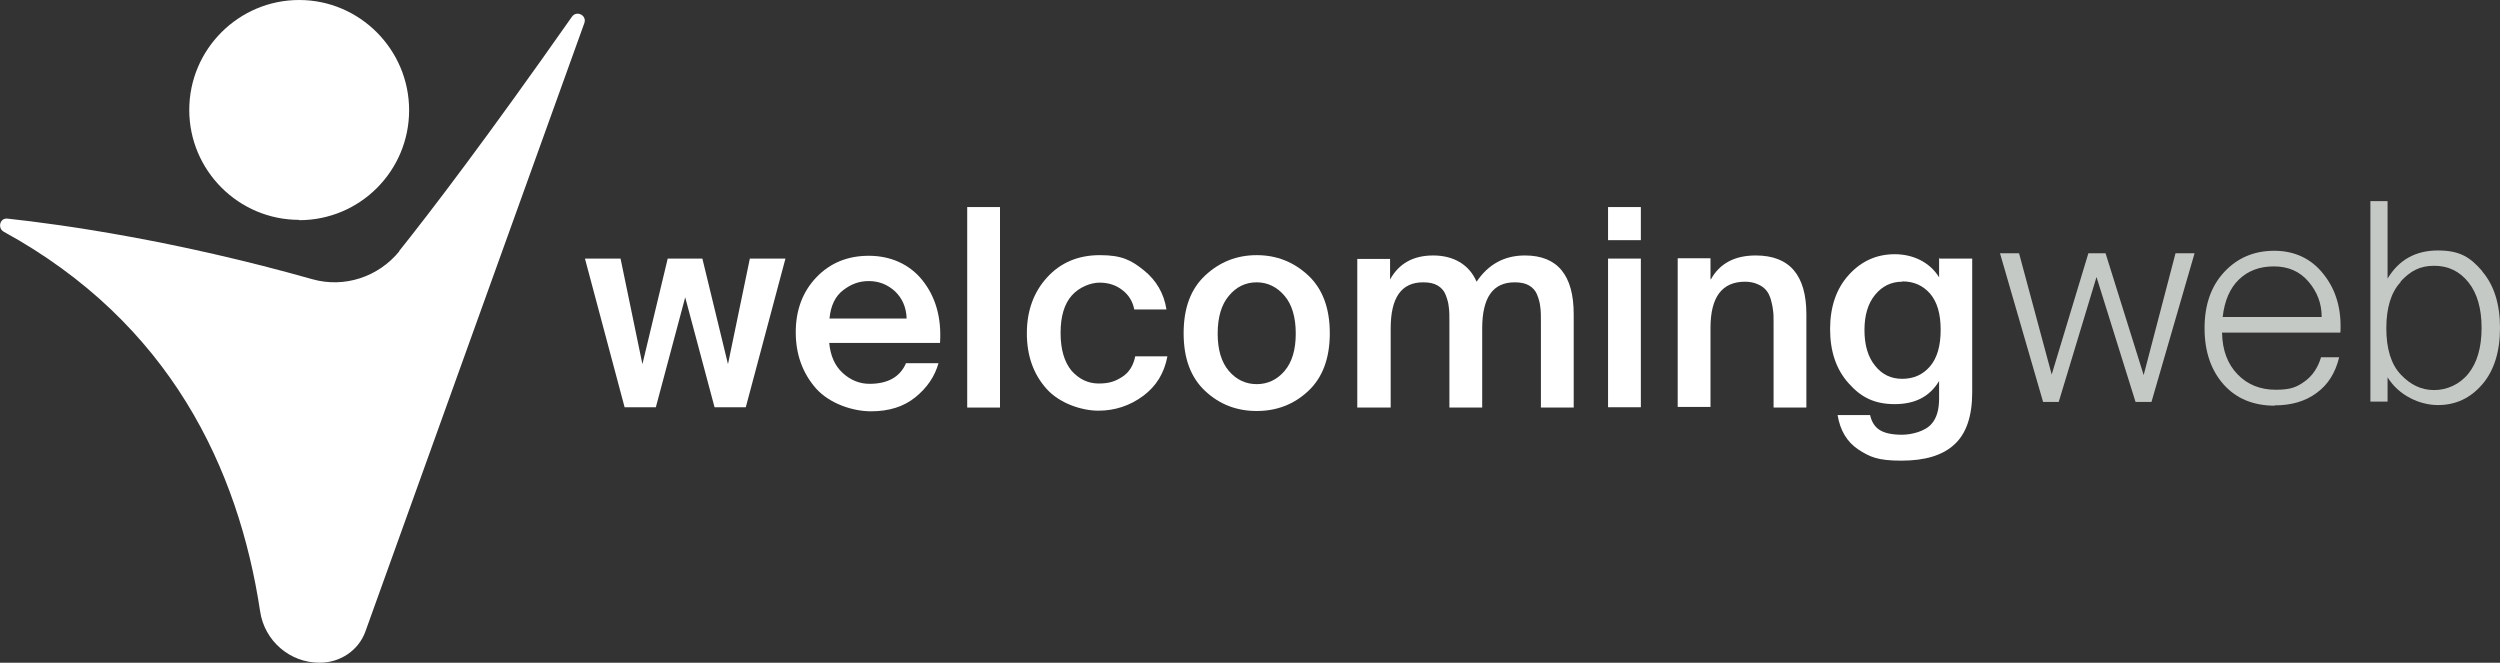 <?xml version="1.0" encoding="UTF-8"?>
<svg id="katman_1" xmlns="http://www.w3.org/2000/svg" version="1.1" viewBox="0 0 800.5 212.2">
  <rect x="0" y="0" width="800.5" height="212.2" fill="#333333" stroke="none"/>
  <!-- Generator: Adobe Illustrator 29.0.1, SVG Export Plug-In . SVG Version: 2.1.0 Build 192)  -->
  <defs>
    <style>
      .st0 {
        fill: #c5c9c6;
      }

      .st1 {
        fill: #fff;
      }
    </style>
  </defs>
  <g>
    <path class="st1" d="M127.9,80.4c-6.7,8.3-17.7,11.9-27.9,9-43.8-12.4-80-17.5-97.6-19.4-2.4-.3-3.3,3-1.2,4.2,53.3,29.2,75.2,75.9,82.1,121.6,1.4,9.4,9.5,16.4,19,16.4h0s0,0,.1,0c6.5,0,12.4-3.9,14.6-10,12.9-36,54.7-152,70.1-194.8.9-2.5-2.5-4.2-4-2-27.3,38.9-45,62.1-55.3,75Z"/>
    <path class="st1" d="M95.8,70.5c19.5,0,35.2-15.8,35.2-35.2S115.2,0,95.8,0s-35.2,15.8-35.2,35.2,15.8,35.2,35.2,35.2Z"/>
  </g>
  <g>
    <g>
      <path class="st1" d="M214,82.8h10.9l8.2,33.8,7-33.8h11.4l-12.7,47.6h-10l-9.4-35.2-9.4,35.2h-10l-12.7-47.6h11.4l7,33.8,8.1-33.8Z"/>
      <path class="st1" d="M265.5,109.7c.4,4.2,1.8,7.4,4.3,9.7,2.5,2.3,5.4,3.5,8.6,3.5,5.9,0,9.8-2.2,11.7-6.6h10.4c-1.2,4.3-3.7,7.9-7.4,10.9-3.7,3-8.4,4.5-14.2,4.5s-13.2-2.4-17.6-7.3c-4.3-4.9-6.5-10.9-6.5-18s2.2-13,6.6-17.6c4.4-4.6,10-6.9,16.8-6.9s13,2.6,17.2,7.9c4.2,5.3,6.1,11.9,5.6,20h-35.5ZM265.5,102h24.8c-.1-3.6-1.4-6.5-3.7-8.7-2.4-2.2-5.2-3.3-8.4-3.3s-5.7,1-8.2,2.9c-2.5,1.9-4,4.9-4.4,9.1Z"/>
      <path class="st1" d="M320.2,130.5h-10.5v-64.2h10.5v64.2Z"/>
      <path class="st1" d="M373.5,99.1h-10.3c-.5-2.5-1.7-4.6-3.8-6.2-2-1.6-4.5-2.4-7.3-2.4s-6.5,1.4-8.9,4.1-3.6,6.7-3.6,12,1.2,9.3,3.5,12.1c2.4,2.7,5.3,4.1,8.7,4.1s5.3-.7,7.5-2.1c2.2-1.4,3.6-3.6,4.2-6.6h10.3c-1,5.4-3.6,9.6-7.8,12.7-4.2,3.1-9,4.7-14.3,4.7s-12.4-2.3-16.6-7c-4.2-4.7-6.3-10.6-6.3-17.8s2.2-13.2,6.5-17.9c4.3-4.7,9.9-7.1,16.9-7.1s10,1.6,14,4.8c4,3.2,6.5,7.4,7.3,12.6Z"/>
      <path class="st1" d="M418.9,88.2c4.6,4.3,6.9,10.5,6.9,18.5s-2.3,14.2-6.9,18.5c-4.6,4.3-10.1,6.4-16.5,6.4s-11.9-2.1-16.5-6.4c-4.6-4.3-6.9-10.4-6.9-18.5s2.3-14.2,6.9-18.5c4.6-4.3,10.1-6.5,16.5-6.5s11.9,2.2,16.5,6.5ZM393.5,118.8c2.4,2.8,5.4,4.2,8.9,4.2s6.5-1.4,8.9-4.2c2.4-2.8,3.6-6.8,3.6-12s-1.2-9.3-3.6-12.1c-2.4-2.8-5.4-4.3-8.9-4.3s-6.5,1.4-8.9,4.3c-2.4,2.8-3.6,6.9-3.6,12.1s1.2,9.2,3.6,12Z"/>
      <path class="st1" d="M445.1,130.5h-10.5v-47.6h10.5v6.6c2.8-5.1,7.4-7.7,13.8-7.7s11.5,2.8,13.9,8.4c3.8-5.6,8.9-8.4,15.5-8.4,10.4,0,15.6,6.3,15.6,18.8v29.9h-10.5v-27.4c0-1.9,0-3.6-.2-4.8-.1-1.3-.5-2.6-1-3.9-.5-1.3-1.4-2.3-2.6-3-1.2-.7-2.7-1-4.6-1-7,0-10.4,4.9-10.4,14.8v25.3h-10.5v-27.4c0-1.9,0-3.6-.2-4.8-.1-1.3-.5-2.6-1-3.9s-1.4-2.3-2.6-3-2.7-1-4.6-1c-7,0-10.4,4.9-10.4,14.8v25.3Z"/>
      <path class="st1" d="M525.4,66.3v10.6h-10.5v-10.6h10.5ZM525.4,82.8v47.6h-10.5v-47.6h10.5Z"/>
      <path class="st1" d="M547.8,89.5c2.8-5.1,7.6-7.7,14.4-7.7,10.8,0,16.2,6.3,16.2,18.8v29.9h-10.5v-27.4c0-1.5,0-2.8-.2-3.9-.1-1.1-.4-2.2-.7-3.4-.4-1.2-.8-2.1-1.5-2.9s-1.5-1.4-2.7-1.9c-1.1-.5-2.5-.8-4-.8-7.4,0-11.1,4.9-11.1,14.8v25.3h-10.5v-47.6h10.5v6.6Z"/>
      <path class="st1" d="M621,82.8h10.5v42.8c0,7.7-1.9,13.3-5.8,16.8-3.7,3.4-9.3,5.1-16.9,5.1s-10.1-1.2-13.8-3.6c-3.6-2.4-5.8-6.1-6.6-11h10.4c.5,2.2,1.5,3.8,3.1,4.8s4,1.5,7.1,1.5,7.5-1.1,9.5-3.5c1.6-1.8,2.4-4.5,2.4-8.1v-5.6c-3,5-7.7,7.4-14.2,7.4s-10.8-2.2-14.7-6.6c-4-4.4-6-10.2-6-17.4s2-13,6-17.4c4-4.4,8.9-6.6,14.7-6.6s11.2,2.5,14.2,7.4v-6.4ZM609.1,90.2c-3.5,0-6.4,1.4-8.7,4.2s-3.4,6.6-3.4,11.3,1.1,8.6,3.4,11.4c2.2,2.8,5.1,4.2,8.7,4.2s6.6-1.3,8.9-4c2.3-2.7,3.4-6.6,3.4-11.7s-1.1-8.9-3.4-11.6c-2.3-2.6-5.2-3.9-8.9-3.9Z"/>
    </g>
    <g>
      <path class="st0" d="M656.9,120.1l11.8-39h5.5l12.2,39,10.2-39h6.1l-13.8,47.6h-5.1l-12.5-40-12.1,40h-5l-13.8-47.6h6.1l10.5,39Z"/>
      <path class="st0" d="M728.4,129.9c-6.9,0-12.4-2.3-16.4-6.8-4-4.5-6.1-10.5-6.1-18s2.1-13.5,6.3-18c4.2-4.5,9.5-6.8,16-6.8s11.9,2.5,15.8,7.5c4,5,5.8,11.2,5.4,18.7h-37.9c.1,5.7,1.8,10.1,5,13.4,3.2,3.3,7.3,4.9,12.2,4.9s6.8-.9,9.3-2.7c2.5-1.8,4.2-4.4,5.2-7.7h5.8c-1.2,5-3.6,8.8-7.2,11.4-3.6,2.7-8.1,4-13.5,4ZM739.2,90.2c-2.8-3.3-6.5-4.9-11.1-4.9s-8.3,1.4-11.2,4.2c-2.9,2.8-4.6,6.8-5.2,12h31.7c0-4.3-1.4-8-4.2-11.3Z"/>
      <path class="st0" d="M794.8,86.9c3.8,4.4,5.7,10.5,5.7,18.1s-1.9,13.7-5.7,18.1c-3.8,4.4-8.5,6.6-14.2,6.6s-12.5-3-16.1-8.9v7.8h-5.5v-64.2h5.5v24.8c3.6-6,9-9,16.1-9s10.4,2.2,14.2,6.6ZM768.7,90.3c-3.1,3.3-4.6,8.3-4.6,14.8s1.5,11.5,4.6,14.8c3.1,3.3,6.6,5,10.7,5s8.2-1.8,11-5.3c2.8-3.5,4.2-8.4,4.2-14.6s-1.4-11.1-4.2-14.6c-2.8-3.5-6.4-5.3-11-5.3s-7.6,1.7-10.7,5Z"/>
    </g>
  </g>
</svg>